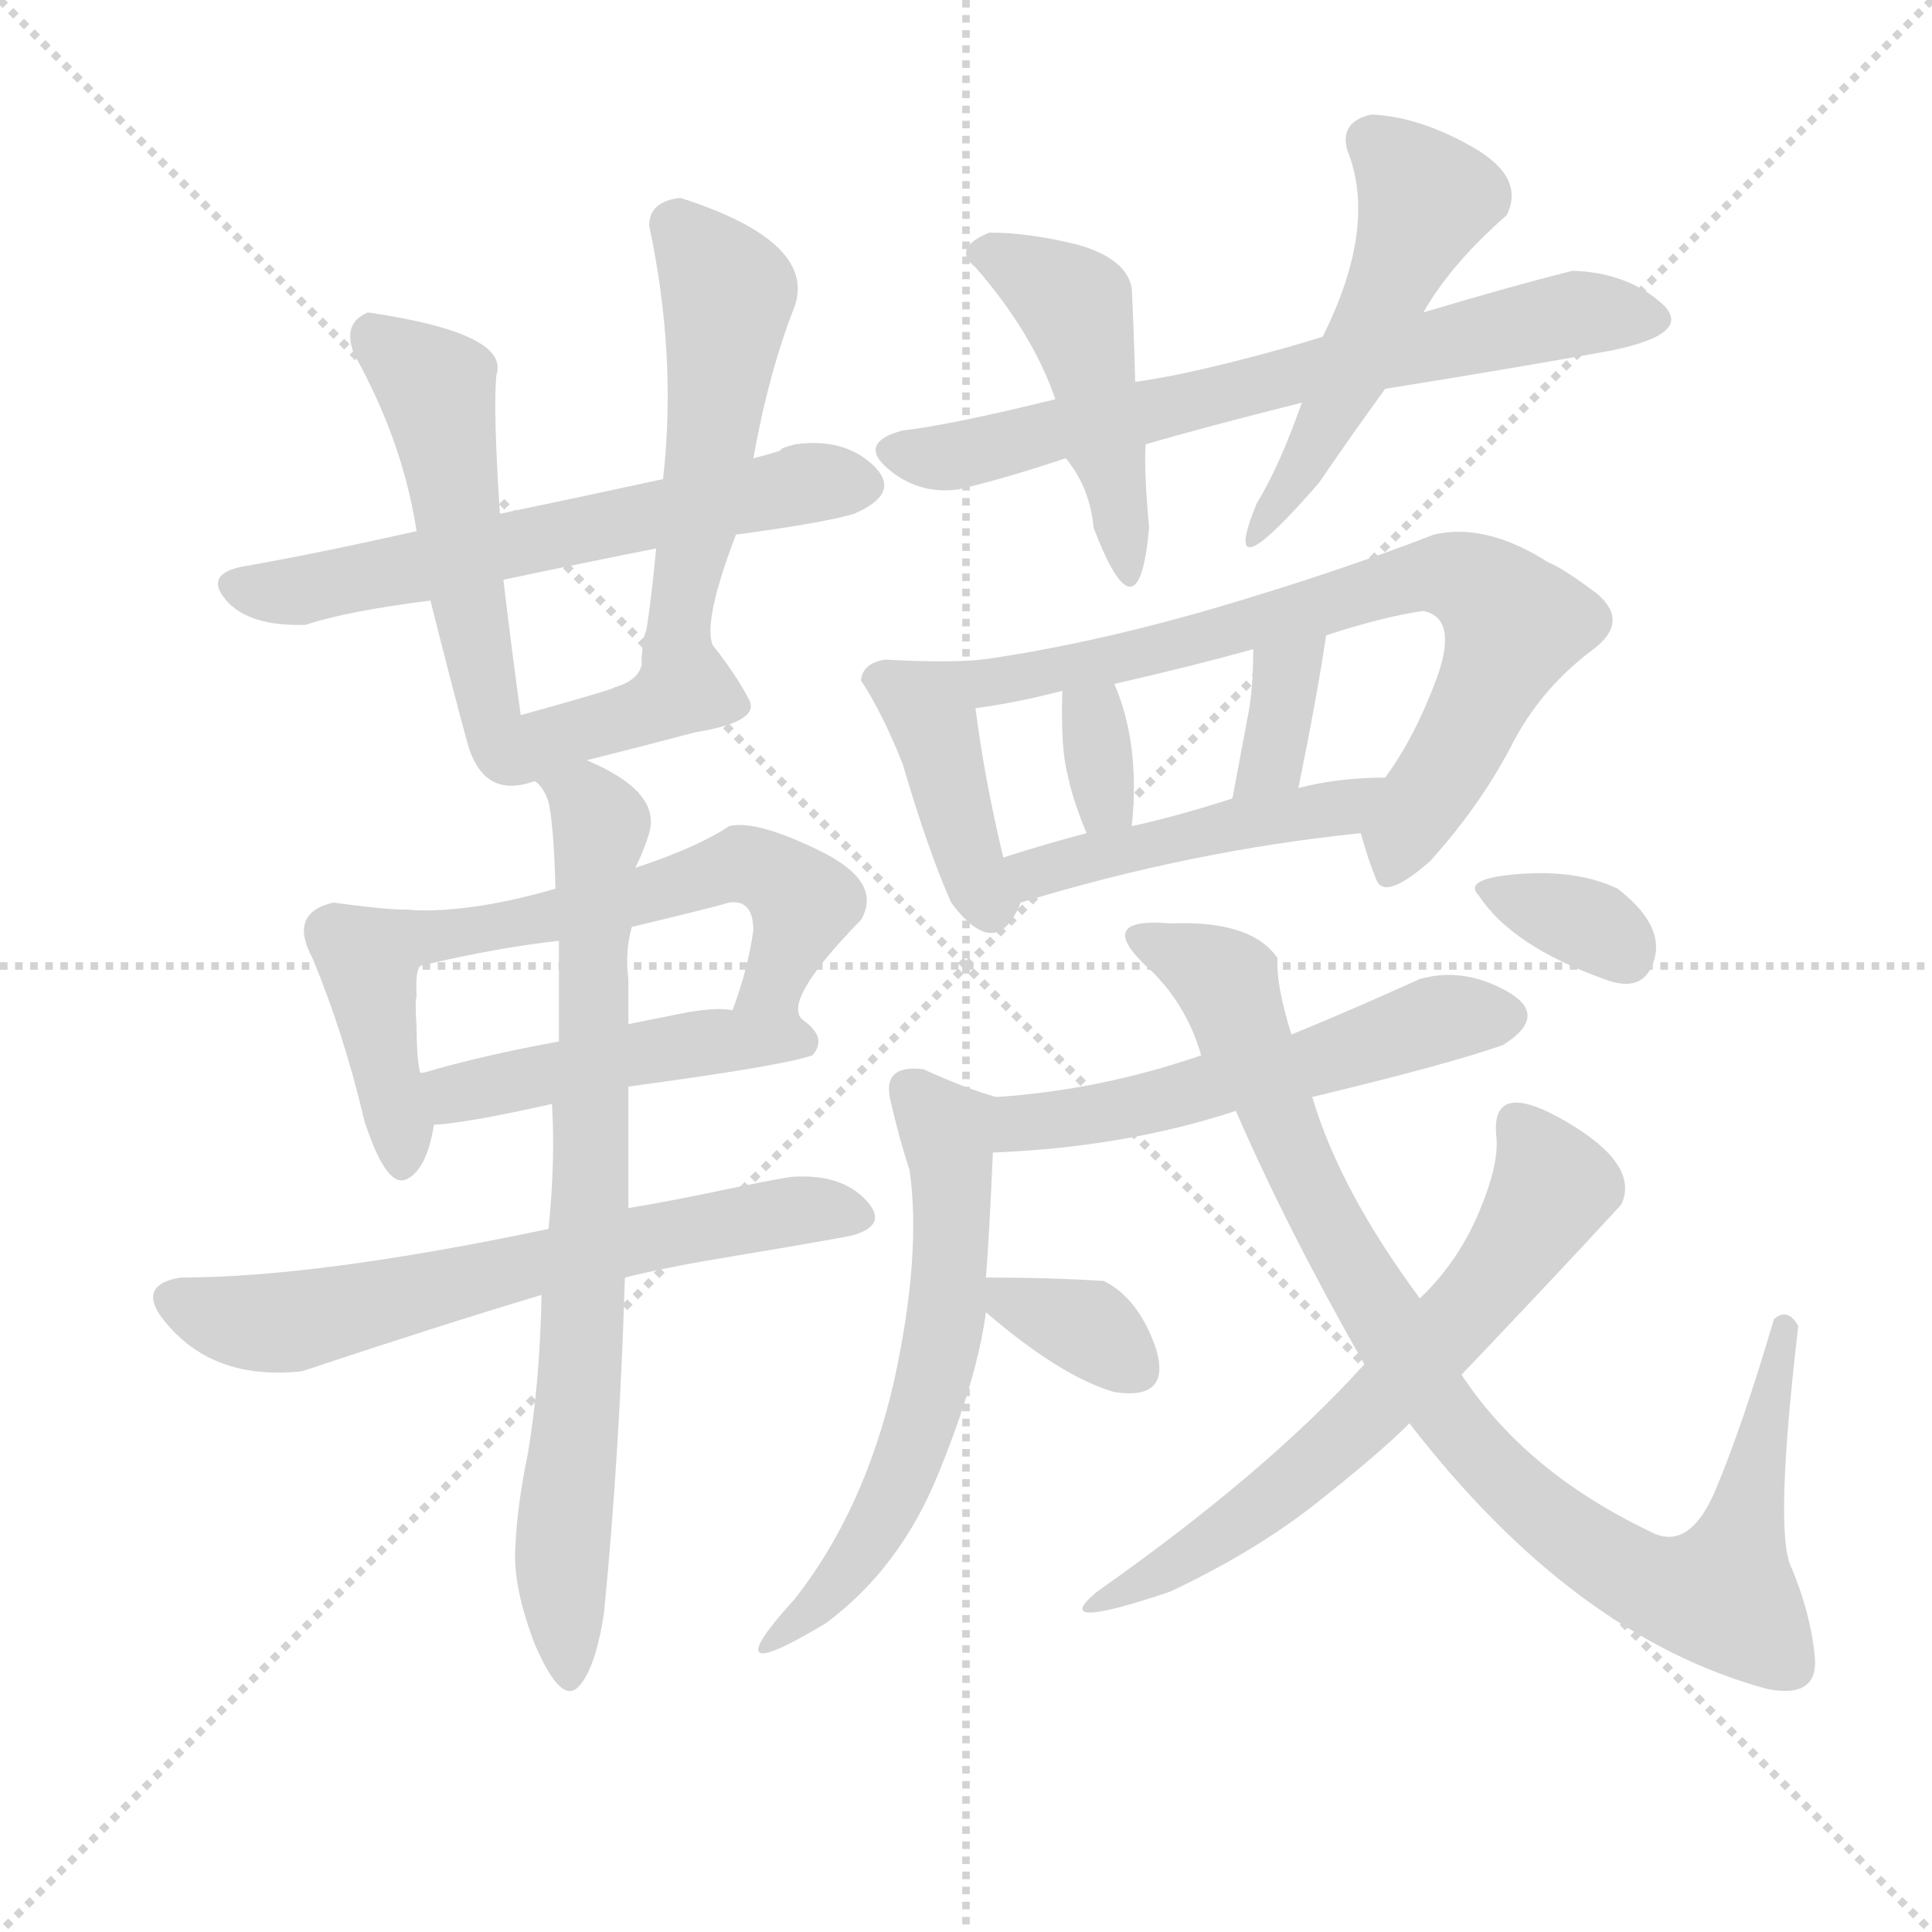 <svg version="1.1" viewBox="0 0 1024 1024" xmlns="http://www.w3.org/2000/svg">
  <g stroke="lightgray" stroke-dasharray="1,1" stroke-width="1" transform="scale(4, 4)">
    <line x1="0" y1="0" x2="256" y2="256"></line>
    <line x1="256" y1="0" x2="0" y2="256"></line>
    <line x1="128" y1="0" x2="128" y2="256"></line>
    <line x1="0" y1="128" x2="256" y2="128"></line>
  </g>
  <g transform="scale(0.92, -0.92) translate(60, -900)">
    <style type="text/css">
      
        @keyframes keyframes0 {
          from {
            stroke: blue;
            stroke-dashoffset: 619;
            stroke-width: 128;
          }
          67% {
            animation-timing-function: step-end;
            stroke: blue;
            stroke-dashoffset: 0;
            stroke-width: 128;
          }
          to {
            stroke: black;
            stroke-width: 1024;
          }
        }
        #make-me-a-hanzi-animation-0 {
          animation: keyframes0 0.754s both;
          animation-delay: 0s;
          animation-timing-function: linear;
        }
      
        @keyframes keyframes1 {
          from {
            stroke: blue;
            stroke-dashoffset: 528;
            stroke-width: 128;
          }
          63% {
            animation-timing-function: step-end;
            stroke: blue;
            stroke-dashoffset: 0;
            stroke-width: 128;
          }
          to {
            stroke: black;
            stroke-width: 1024;
          }
        }
        #make-me-a-hanzi-animation-1 {
          animation: keyframes1 0.68s both;
          animation-delay: 0.754s;
          animation-timing-function: linear;
        }
      
        @keyframes keyframes2 {
          from {
            stroke: blue;
            stroke-dashoffset: 516;
            stroke-width: 128;
          }
          63% {
            animation-timing-function: step-end;
            stroke: blue;
            stroke-dashoffset: 0;
            stroke-width: 128;
          }
          to {
            stroke: black;
            stroke-width: 1024;
          }
        }
        #make-me-a-hanzi-animation-2 {
          animation: keyframes2 0.67s both;
          animation-delay: 1.433s;
          animation-timing-function: linear;
        }
      
        @keyframes keyframes3 {
          from {
            stroke: blue;
            stroke-dashoffset: 382;
            stroke-width: 128;
          }
          55% {
            animation-timing-function: step-end;
            stroke: blue;
            stroke-dashoffset: 0;
            stroke-width: 128;
          }
          to {
            stroke: black;
            stroke-width: 1024;
          }
        }
        #make-me-a-hanzi-animation-3 {
          animation: keyframes3 0.561s both;
          animation-delay: 2.103s;
          animation-timing-function: linear;
        }
      
        @keyframes keyframes4 {
          from {
            stroke: blue;
            stroke-dashoffset: 400;
            stroke-width: 128;
          }
          57% {
            animation-timing-function: step-end;
            stroke: blue;
            stroke-dashoffset: 0;
            stroke-width: 128;
          }
          to {
            stroke: black;
            stroke-width: 1024;
          }
        }
        #make-me-a-hanzi-animation-4 {
          animation: keyframes4 0.576s both;
          animation-delay: 2.664s;
          animation-timing-function: linear;
        }
      
        @keyframes keyframes5 {
          from {
            stroke: blue;
            stroke-dashoffset: 564;
            stroke-width: 128;
          }
          65% {
            animation-timing-function: step-end;
            stroke: blue;
            stroke-dashoffset: 0;
            stroke-width: 128;
          }
          to {
            stroke: black;
            stroke-width: 1024;
          }
        }
        #make-me-a-hanzi-animation-5 {
          animation: keyframes5 0.709s both;
          animation-delay: 3.24s;
          animation-timing-function: linear;
        }
      
        @keyframes keyframes6 {
          from {
            stroke: blue;
            stroke-dashoffset: 471;
            stroke-width: 128;
          }
          61% {
            animation-timing-function: step-end;
            stroke: blue;
            stroke-dashoffset: 0;
            stroke-width: 128;
          }
          to {
            stroke: black;
            stroke-width: 1024;
          }
        }
        #make-me-a-hanzi-animation-6 {
          animation: keyframes6 0.633s both;
          animation-delay: 3.949s;
          animation-timing-function: linear;
        }
      
        @keyframes keyframes7 {
          from {
            stroke: blue;
            stroke-dashoffset: 658;
            stroke-width: 128;
          }
          68% {
            animation-timing-function: step-end;
            stroke: blue;
            stroke-dashoffset: 0;
            stroke-width: 128;
          }
          to {
            stroke: black;
            stroke-width: 1024;
          }
        }
        #make-me-a-hanzi-animation-7 {
          animation: keyframes7 0.785s both;
          animation-delay: 4.582s;
          animation-timing-function: linear;
        }
      
        @keyframes keyframes8 {
          from {
            stroke: blue;
            stroke-dashoffset: 786;
            stroke-width: 128;
          }
          72% {
            animation-timing-function: step-end;
            stroke: blue;
            stroke-dashoffset: 0;
            stroke-width: 128;
          }
          to {
            stroke: black;
            stroke-width: 1024;
          }
        }
        #make-me-a-hanzi-animation-8 {
          animation: keyframes8 0.89s both;
          animation-delay: 5.368s;
          animation-timing-function: linear;
        }
      
        @keyframes keyframes9 {
          from {
            stroke: blue;
            stroke-dashoffset: 702;
            stroke-width: 128;
          }
          70% {
            animation-timing-function: step-end;
            stroke: blue;
            stroke-dashoffset: 0;
            stroke-width: 128;
          }
          to {
            stroke: black;
            stroke-width: 1024;
          }
        }
        #make-me-a-hanzi-animation-9 {
          animation: keyframes9 0.821s both;
          animation-delay: 6.257s;
          animation-timing-function: linear;
        }
      
        @keyframes keyframes10 {
          from {
            stroke: blue;
            stroke-dashoffset: 460;
            stroke-width: 128;
          }
          60% {
            animation-timing-function: step-end;
            stroke: blue;
            stroke-dashoffset: 0;
            stroke-width: 128;
          }
          to {
            stroke: black;
            stroke-width: 1024;
          }
        }
        #make-me-a-hanzi-animation-10 {
          animation: keyframes10 0.624s both;
          animation-delay: 7.078s;
          animation-timing-function: linear;
        }
      
        @keyframes keyframes11 {
          from {
            stroke: blue;
            stroke-dashoffset: 482;
            stroke-width: 128;
          }
          61% {
            animation-timing-function: step-end;
            stroke: blue;
            stroke-dashoffset: 0;
            stroke-width: 128;
          }
          to {
            stroke: black;
            stroke-width: 1024;
          }
        }
        #make-me-a-hanzi-animation-11 {
          animation: keyframes11 0.642s both;
          animation-delay: 7.703s;
          animation-timing-function: linear;
        }
      
        @keyframes keyframes12 {
          from {
            stroke: blue;
            stroke-dashoffset: 408;
            stroke-width: 128;
          }
          57% {
            animation-timing-function: step-end;
            stroke: blue;
            stroke-dashoffset: 0;
            stroke-width: 128;
          }
          to {
            stroke: black;
            stroke-width: 1024;
          }
        }
        #make-me-a-hanzi-animation-12 {
          animation: keyframes12 0.582s both;
          animation-delay: 8.345s;
          animation-timing-function: linear;
        }
      
        @keyframes keyframes13 {
          from {
            stroke: blue;
            stroke-dashoffset: 741;
            stroke-width: 128;
          }
          71% {
            animation-timing-function: step-end;
            stroke: blue;
            stroke-dashoffset: 0;
            stroke-width: 128;
          }
          to {
            stroke: black;
            stroke-width: 1024;
          }
        }
        #make-me-a-hanzi-animation-13 {
          animation: keyframes13 0.853s both;
          animation-delay: 8.927s;
          animation-timing-function: linear;
        }
      
        @keyframes keyframes14 {
          from {
            stroke: blue;
            stroke-dashoffset: 327;
            stroke-width: 128;
          }
          52% {
            animation-timing-function: step-end;
            stroke: blue;
            stroke-dashoffset: 0;
            stroke-width: 128;
          }
          to {
            stroke: black;
            stroke-width: 1024;
          }
        }
        #make-me-a-hanzi-animation-14 {
          animation: keyframes14 0.516s both;
          animation-delay: 9.78s;
          animation-timing-function: linear;
        }
      
        @keyframes keyframes15 {
          from {
            stroke: blue;
            stroke-dashoffset: 354;
            stroke-width: 128;
          }
          54% {
            animation-timing-function: step-end;
            stroke: blue;
            stroke-dashoffset: 0;
            stroke-width: 128;
          }
          to {
            stroke: black;
            stroke-width: 1024;
          }
        }
        #make-me-a-hanzi-animation-15 {
          animation: keyframes15 0.538s both;
          animation-delay: 10.296s;
          animation-timing-function: linear;
        }
      
        @keyframes keyframes16 {
          from {
            stroke: blue;
            stroke-dashoffset: 472;
            stroke-width: 128;
          }
          61% {
            animation-timing-function: step-end;
            stroke: blue;
            stroke-dashoffset: 0;
            stroke-width: 128;
          }
          to {
            stroke: black;
            stroke-width: 1024;
          }
        }
        #make-me-a-hanzi-animation-16 {
          animation: keyframes16 0.634s both;
          animation-delay: 10.834s;
          animation-timing-function: linear;
        }
      
        @keyframes keyframes17 {
          from {
            stroke: blue;
            stroke-dashoffset: 554;
            stroke-width: 128;
          }
          64% {
            animation-timing-function: step-end;
            stroke: blue;
            stroke-dashoffset: 0;
            stroke-width: 128;
          }
          to {
            stroke: black;
            stroke-width: 1024;
          }
        }
        #make-me-a-hanzi-animation-17 {
          animation: keyframes17 0.701s both;
          animation-delay: 11.468s;
          animation-timing-function: linear;
        }
      
        @keyframes keyframes18 {
          from {
            stroke: blue;
            stroke-dashoffset: 600;
            stroke-width: 128;
          }
          66% {
            animation-timing-function: step-end;
            stroke: blue;
            stroke-dashoffset: 0;
            stroke-width: 128;
          }
          to {
            stroke: black;
            stroke-width: 1024;
          }
        }
        #make-me-a-hanzi-animation-18 {
          animation: keyframes18 0.738s both;
          animation-delay: 12.169s;
          animation-timing-function: linear;
        }
      
        @keyframes keyframes19 {
          from {
            stroke: blue;
            stroke-dashoffset: 349;
            stroke-width: 128;
          }
          53% {
            animation-timing-function: step-end;
            stroke: blue;
            stroke-dashoffset: 0;
            stroke-width: 128;
          }
          to {
            stroke: black;
            stroke-width: 1024;
          }
        }
        #make-me-a-hanzi-animation-19 {
          animation: keyframes19 0.534s both;
          animation-delay: 12.908s;
          animation-timing-function: linear;
        }
      
        @keyframes keyframes20 {
          from {
            stroke: blue;
            stroke-dashoffset: 936;
            stroke-width: 128;
          }
          75% {
            animation-timing-function: step-end;
            stroke: blue;
            stroke-dashoffset: 0;
            stroke-width: 128;
          }
          to {
            stroke: black;
            stroke-width: 1024;
          }
        }
        #make-me-a-hanzi-animation-20 {
          animation: keyframes20 1.012s both;
          animation-delay: 13.442s;
          animation-timing-function: linear;
        }
      
        @keyframes keyframes21 {
          from {
            stroke: blue;
            stroke-dashoffset: 271;
            stroke-width: 128;
          }
          47% {
            animation-timing-function: step-end;
            stroke: blue;
            stroke-dashoffset: 0;
            stroke-width: 128;
          }
          to {
            stroke: black;
            stroke-width: 1024;
          }
        }
        #make-me-a-hanzi-animation-21 {
          animation: keyframes21 0.471s both;
          animation-delay: 14.453s;
          animation-timing-function: linear;
        }
      
        @keyframes keyframes22 {
          from {
            stroke: blue;
            stroke-dashoffset: 336;
            stroke-width: 128;
          }
          52% {
            animation-timing-function: step-end;
            stroke: blue;
            stroke-dashoffset: 0;
            stroke-width: 128;
          }
          to {
            stroke: black;
            stroke-width: 1024;
          }
        }
        #make-me-a-hanzi-animation-22 {
          animation: keyframes22 0.523s both;
          animation-delay: 14.924s;
          animation-timing-function: linear;
        }
      
    </style>
    
      <path d="M 364 592 Q 416 599 432 604 Q 460 616 443 632 Q 426 648 398 644 Q 390 642 390 641 Q 390 640 374 636 L 322 624 Q 276 614 228 604 L 180 594 Q 122 581 82 574 Q 57 570 70 554.5 Q 83 539 116 540 Q 140 548 188 554 L 230 566 Q 287 578 318 584 L 364 592 Z" fill="lightgray"></path>
    
      <path d="M 228 604 Q 224 665 226 684 Q 234 708 152 720 Q 137 714 144 696 Q 172 646 180 594 L 188 554 Q 200 506 209 473 Q 218 439 248 450 C 251 451 244 458 240 488 Q 235 524 230 566 L 228 604 Z" fill="lightgray"></path>
    
      <path d="M 354 524 Q 341 532 364 592 L 374 636 Q 383 686 398 724 Q 410 761 332 786 Q 314 784 314 770 Q 330 695 322 624 L 318 584 Q 314 542 310 524 C 304 495 368 498 354 524 Z" fill="lightgray"></path>
    
      <path d="M 278 462 Q 310 470 340 478 Q 377 484 372 496 Q 366 508 354 524 C 336 548 310 554 310 524 Q 312 509 294 504 Q 294 503 240 488 C 188 473 234 451 278 462 Z" fill="lightgray"></path>
    
      <path d="M 172 376 Q 162 376 132 380 Q 106 374 120 348 Q 138 305 150 254 Q 163 214 175 221 Q 186 227 190 252 L 182 282 Q 180 291 180 308 Q 179 324 180 326 Q 179 345 184 344 C 204 366 202 375 172 376 Z" fill="lightgray"></path>
    
      <path d="M 403 312 Q 389 322 436 370 Q 449 392 412 410 Q 375 428 360 424 Q 342 412 306 400 L 260 388 Q 208 373 172 376 C 142 377 155 337 184 344 Q 226 354 262 358 L 304 366 Q 350 377 360 380 Q 374 382 374 364 Q 371 342 362 318 C 352 290 412 283 403 312 Z" fill="lightgray"></path>
    
      <path d="M 302 274 Q 391 286 408 292 Q 417 302 403 312 C 400 315 392 315 362 318 Q 352 320 332 316 Q 312 312 302 310 L 262 300 Q 218 292 184 282 L 182 282 C 153 276 160 249 190 252 Q 209 253 258 264 L 302 274 Z" fill="lightgray"></path>
    
      <path d="M 430 188 Q 453 194 438.5 209 Q 424 224 396 222 Q 383 220 354.5 214 Q 326 208 302 204 L 256 192 Q 123 164 44 164 Q 14 159 41 132 Q 68 105 114 110 Q 192 136 252 154 L 300 164 Q 324 170 363.5 176.5 Q 403 183 430 188 Z" fill="lightgray"></path>
    
      <path d="M 302 204 L 302 274 L 302 310 L 302 336 Q 300 352 304 366 L 306 400 Q 311 410 314 420 Q 321 444 278 462 C 251 475 233 476 248 450 Q 253 447 256 438 Q 259 425 260 388 L 262 358 Q 262 330 262 300 L 258 264 Q 260 231 256 192 L 252 154 Q 251 103 244 62 Q 238 33 237 10 Q 235 -13 248 -47 Q 263 -82 273 -72 Q 283 -62 288 -29 Q 297 63 300 164 L 302 204 Z" fill="lightgray"></path>
    
      <path d="M 492 618 Q 518 624 554 636 L 600 644 Q 634 654 690 668 L 738 676 Q 813 688 868 698 Q 917 708 897 725.5 Q 877 743 846 744 Q 810 735 760 720 L 702 706 Q 680 699 648 691 Q 616 683 594 680 L 548 670 Q 487 655 460 652 Q 434 645 451.5 630 Q 469 615 492 618 Z" fill="lightgray"></path>
    
      <path d="M 554 636 Q 568 619 570 596 Q 596 528 602 596 Q 599 629 600 644 L 594 680 Q 593 716 592 734 Q 589 751 561 759 Q 533 766 510 766 Q 488 757 502 746 Q 535 708 548 670 C 558 642 541 653 554 636 Z" fill="lightgray"></path>
    
      <path d="M 690 668 Q 677 631 664 610 Q 641 554 700 622 Q 717 647 738 676 L 760 720 Q 776 748 808 776 Q 819 798 788 815.5 Q 757 833 730 834 Q 712 830 716 814 Q 734 770 702 706 L 690 668 Z" fill="lightgray"></path>
    
      <path d="M 488 380 Q 514 345 528 380 C 531 386 525 377 518 406 Q 507 452 502 492 C 498 519 514 521 506 520 Q 485 518 450 520 Q 437 518 436 508 Q 448 490 460 460 Q 475 409 488 380 Z" fill="lightgray"></path>
    
      <path d="M 724 420 Q 728 405 733 393 Q 738 381 764 404 Q 792 435 810 469 Q 827 503 858 526 Q 879 542 860 558 Q 840 573 832 576 Q 796 599 766 592 Q 712 571 641 550 Q 569 529 506 520 C 476 515 472 487 502 492 Q 525 495 552 502 L 582 506 Q 626 516 662 526 L 704 534 Q 738 545 760 548 Q 780 544 768 510 Q 755 475 738 452 C 722 428 722 428 724 420 Z" fill="lightgray"></path>
    
      <path d="M 552 502 Q 551 469 555 454 Q 558 439 566 420 C 577 392 589 394 592 424 Q 597 471 582 506 C 571 534 553 532 552 502 Z" fill="lightgray"></path>
    
      <path d="M 688 446 Q 699 500 704 534 C 708 564 662 556 662 526 Q 662 503 659 488 Q 656 472 650 440 C 644 411 682 417 688 446 Z" fill="lightgray"></path>
    
      <path d="M 528 380 Q 626 410 724 420 C 754 423 768 452 738 452 Q 711 452 688 446 L 650 440 Q 619 430 592 424 L 566 420 Q 543 414 518 406 C 489 397 499 371 528 380 Z" fill="lightgray"></path>
    
      <path d="M 696 268 Q 775 287 806 298 Q 833 315 808 329 Q 783 343 758 336 Q 716 317 684 304 L 632 292 Q 574 272 514 268 C 484 266 482 235 512 236 Q 588 239 652 260 L 696 268 Z" fill="lightgray"></path>
    
      <path d="M 514 268 Q 496 273 472 284 Q 448 287 453 266 Q 458 244 464 226 Q 471 177 455 104 Q 438 30 398 -21 Q 348 -76 416 -35 Q 459 -3 481 52 Q 503 106 508 144 L 508 164 Q 510 189 512 236 C 513 266 515 268 514 268 Z" fill="lightgray"></path>
    
      <path d="M 508 144 Q 551 107 582 98 Q 615 93 606 123 Q 596 152 576 162 Q 546 164 508 164 C 485 164 485 163 508 144 Z" fill="lightgray"></path>
    
      <path d="M 962 140 Q 944 79 928.5 42 Q 913 5 890 18 Q 819 52 782 108 L 758 152 Q 712 214 696 268 L 684 304 Q 675 333 676 348 Q 661 370 614 368 Q 568 372 604 340 Q 624 320 632 292 L 652 260 Q 681 193 726 114 L 752 80 Q 847 -43 958 -73 Q 988 -79 985.5 -54 Q 983 -29 972 -3 Q 962 17 976 136 Q 970 147 962 140 Z" fill="lightgray"></path>
    
      <path d="M 782 108 Q 841 170 874 206 Q 885 229 842 254 Q 799 279 802 246 Q 804 230 792 201.5 Q 780 173 758 152 L 726 114 Q 670 52 572 -17 Q 543 -41 614 -17 Q 663 6 699 34.5 Q 735 63 752 80 L 782 108 Z" fill="lightgray"></path>
    
      <path d="M 864 336 Q 887 327 893 347 Q 899 367 872 388 Q 849 399 815.5 396.5 Q 782 394 792 384 Q 811 355 864 336 Z" fill="lightgray"></path>
    
    
      <clipPath id="make-me-a-hanzi-clip-0">
        <path d="M 364 592 Q 416 599 432 604 Q 460 616 443 632 Q 426 648 398 644 Q 390 642 390 641 Q 390 640 374 636 L 322 624 Q 276 614 228 604 L 180 594 Q 122 581 82 574 Q 57 570 70 554.5 Q 83 539 116 540 Q 140 548 188 554 L 230 566 Q 287 578 318 584 L 364 592 Z"></path>
      </clipPath>
      <path clip-path="url(#make-me-a-hanzi-clip-0)" d="M 77 563 L 116 560 L 407 622 L 433 620" fill="none" id="make-me-a-hanzi-animation-0" stroke-dasharray="491 982" stroke-linecap="round"></path>
    
      <clipPath id="make-me-a-hanzi-clip-1">
        <path d="M 228 604 Q 224 665 226 684 Q 234 708 152 720 Q 137 714 144 696 Q 172 646 180 594 L 188 554 Q 200 506 209 473 Q 218 439 248 450 C 251 451 244 458 240 488 Q 235 524 230 566 L 228 604 Z"></path>
      </clipPath>
      <path clip-path="url(#make-me-a-hanzi-clip-1)" d="M 157 705 L 191 677 L 223 483 L 238 455" fill="none" id="make-me-a-hanzi-animation-1" stroke-dasharray="400 800" stroke-linecap="round"></path>
    
      <clipPath id="make-me-a-hanzi-clip-2">
        <path d="M 354 524 Q 341 532 364 592 L 374 636 Q 383 686 398 724 Q 410 761 332 786 Q 314 784 314 770 Q 330 695 322 624 L 318 584 Q 314 542 310 524 C 304 495 368 498 354 524 Z"></path>
      </clipPath>
      <path clip-path="url(#make-me-a-hanzi-clip-2)" d="M 330 770 L 360 731 L 333 548 L 317 528" fill="none" id="make-me-a-hanzi-animation-2" stroke-dasharray="388 776" stroke-linecap="round"></path>
    
      <clipPath id="make-me-a-hanzi-clip-3">
        <path d="M 278 462 Q 310 470 340 478 Q 377 484 372 496 Q 366 508 354 524 C 336 548 310 554 310 524 Q 312 509 294 504 Q 294 503 240 488 C 188 473 234 451 278 462 Z"></path>
      </clipPath>
      <path clip-path="url(#make-me-a-hanzi-clip-3)" d="M 251 457 L 262 476 L 332 501 L 361 494" fill="none" id="make-me-a-hanzi-animation-3" stroke-dasharray="254 508" stroke-linecap="round"></path>
    
      <clipPath id="make-me-a-hanzi-clip-4">
        <path d="M 172 376 Q 162 376 132 380 Q 106 374 120 348 Q 138 305 150 254 Q 163 214 175 221 Q 186 227 190 252 L 182 282 Q 180 291 180 308 Q 179 324 180 326 Q 179 345 184 344 C 204 366 202 375 172 376 Z"></path>
      </clipPath>
      <path clip-path="url(#make-me-a-hanzi-clip-4)" d="M 167 368 L 152 346 L 172 230" fill="none" id="make-me-a-hanzi-animation-4" stroke-dasharray="272 544" stroke-linecap="round"></path>
    
      <clipPath id="make-me-a-hanzi-clip-5">
        <path d="M 403 312 Q 389 322 436 370 Q 449 392 412 410 Q 375 428 360 424 Q 342 412 306 400 L 260 388 Q 208 373 172 376 C 142 377 155 337 184 344 Q 226 354 262 358 L 304 366 Q 350 377 360 380 Q 374 382 374 364 Q 371 342 362 318 C 352 290 412 283 403 312 Z"></path>
      </clipPath>
      <path clip-path="url(#make-me-a-hanzi-clip-5)" d="M 178 372 L 194 361 L 311 383 L 366 402 L 380 399 L 402 379 L 385 331 L 370 324" fill="none" id="make-me-a-hanzi-animation-5" stroke-dasharray="436 872" stroke-linecap="round"></path>
    
      <clipPath id="make-me-a-hanzi-clip-6">
        <path d="M 302 274 Q 391 286 408 292 Q 417 302 403 312 C 400 315 392 315 362 318 Q 352 320 332 316 Q 312 312 302 310 L 262 300 Q 218 292 184 282 L 182 282 C 153 276 160 249 190 252 Q 209 253 258 264 L 302 274 Z"></path>
      </clipPath>
      <path clip-path="url(#make-me-a-hanzi-clip-6)" d="M 194 261 L 206 271 L 299 292 L 343 300 L 402 299" fill="none" id="make-me-a-hanzi-animation-6" stroke-dasharray="343 686" stroke-linecap="round"></path>
    
      <clipPath id="make-me-a-hanzi-clip-7">
        <path d="M 430 188 Q 453 194 438.5 209 Q 424 224 396 222 Q 383 220 354.5 214 Q 326 208 302 204 L 256 192 Q 123 164 44 164 Q 14 159 41 132 Q 68 105 114 110 Q 192 136 252 154 L 300 164 Q 324 170 363.5 176.5 Q 403 183 430 188 Z"></path>
      </clipPath>
      <path clip-path="url(#make-me-a-hanzi-clip-7)" d="M 41 152 L 80 138 L 113 139 L 382 200 L 415 204 L 433 199" fill="none" id="make-me-a-hanzi-animation-7" stroke-dasharray="530 1060" stroke-linecap="round"></path>
    
      <clipPath id="make-me-a-hanzi-clip-8">
        <path d="M 302 204 L 302 274 L 302 310 L 302 336 Q 300 352 304 366 L 306 400 Q 311 410 314 420 Q 321 444 278 462 C 251 475 233 476 248 450 Q 253 447 256 438 Q 259 425 260 388 L 262 358 Q 262 330 262 300 L 258 264 Q 260 231 256 192 L 252 154 Q 251 103 244 62 Q 238 33 237 10 Q 235 -13 248 -47 Q 263 -82 273 -72 Q 283 -62 288 -29 Q 297 63 300 164 L 302 204 Z"></path>
      </clipPath>
      <path clip-path="url(#make-me-a-hanzi-clip-8)" d="M 255 446 L 279 438 L 286 424 L 281 225 L 263 4 L 267 -64" fill="none" id="make-me-a-hanzi-animation-8" stroke-dasharray="658 1316" stroke-linecap="round"></path>
    
      <clipPath id="make-me-a-hanzi-clip-9">
        <path d="M 492 618 Q 518 624 554 636 L 600 644 Q 634 654 690 668 L 738 676 Q 813 688 868 698 Q 917 708 897 725.5 Q 877 743 846 744 Q 810 735 760 720 L 702 706 Q 680 699 648 691 Q 616 683 594 680 L 548 670 Q 487 655 460 652 Q 434 645 451.5 630 Q 469 615 492 618 Z"></path>
      </clipPath>
      <path clip-path="url(#make-me-a-hanzi-clip-9)" d="M 456 641 L 485 636 L 851 720 L 892 716" fill="none" id="make-me-a-hanzi-animation-9" stroke-dasharray="574 1148" stroke-linecap="round"></path>
    
      <clipPath id="make-me-a-hanzi-clip-10">
        <path d="M 554 636 Q 568 619 570 596 Q 596 528 602 596 Q 599 629 600 644 L 594 680 Q 593 716 592 734 Q 589 751 561 759 Q 533 766 510 766 Q 488 757 502 746 Q 535 708 548 670 C 558 642 541 653 554 636 Z"></path>
      </clipPath>
      <path clip-path="url(#make-me-a-hanzi-clip-10)" d="M 508 755 L 559 724 L 590 583" fill="none" id="make-me-a-hanzi-animation-10" stroke-dasharray="332 664" stroke-linecap="round"></path>
    
      <clipPath id="make-me-a-hanzi-clip-11">
        <path d="M 690 668 Q 677 631 664 610 Q 641 554 700 622 Q 717 647 738 676 L 760 720 Q 776 748 808 776 Q 819 798 788 815.5 Q 757 833 730 834 Q 712 830 716 814 Q 734 770 702 706 L 690 668 Z"></path>
      </clipPath>
      <path clip-path="url(#make-me-a-hanzi-clip-11)" d="M 730 819 L 762 785 L 685 623" fill="none" id="make-me-a-hanzi-animation-11" stroke-dasharray="354 708" stroke-linecap="round"></path>
    
      <clipPath id="make-me-a-hanzi-clip-12">
        <path d="M 488 380 Q 514 345 528 380 C 531 386 525 377 518 406 Q 507 452 502 492 C 498 519 514 521 506 520 Q 485 518 450 520 Q 437 518 436 508 Q 448 490 460 460 Q 475 409 488 380 Z"></path>
      </clipPath>
      <path clip-path="url(#make-me-a-hanzi-clip-12)" d="M 501 514 L 475 492 L 495 415 L 511 380" fill="none" id="make-me-a-hanzi-animation-12" stroke-dasharray="280 560" stroke-linecap="round"></path>
    
      <clipPath id="make-me-a-hanzi-clip-13">
        <path d="M 724 420 Q 728 405 733 393 Q 738 381 764 404 Q 792 435 810 469 Q 827 503 858 526 Q 879 542 860 558 Q 840 573 832 576 Q 796 599 766 592 Q 712 571 641 550 Q 569 529 506 520 C 476 515 472 487 502 492 Q 525 495 552 502 L 582 506 Q 626 516 662 526 L 704 534 Q 738 545 760 548 Q 780 544 768 510 Q 755 475 738 452 C 722 428 722 428 724 420 Z"></path>
      </clipPath>
      <path clip-path="url(#make-me-a-hanzi-clip-13)" d="M 507 498 L 518 508 L 614 527 L 754 567 L 791 563 L 812 540 L 741 398" fill="none" id="make-me-a-hanzi-animation-13" stroke-dasharray="613 1226" stroke-linecap="round"></path>
    
      <clipPath id="make-me-a-hanzi-clip-14">
        <path d="M 552 502 Q 551 469 555 454 Q 558 439 566 420 C 577 392 589 394 592 424 Q 597 471 582 506 C 571 534 553 532 552 502 Z"></path>
      </clipPath>
      <path clip-path="url(#make-me-a-hanzi-clip-14)" d="M 576 497 L 570 481 L 577 438 L 571 429" fill="none" id="make-me-a-hanzi-animation-14" stroke-dasharray="199 398" stroke-linecap="round"></path>
    
      <clipPath id="make-me-a-hanzi-clip-15">
        <path d="M 688 446 Q 699 500 704 534 C 708 564 662 556 662 526 Q 662 503 659 488 Q 656 472 650 440 C 644 411 682 417 688 446 Z"></path>
      </clipPath>
      <path clip-path="url(#make-me-a-hanzi-clip-15)" d="M 698 529 L 681 510 L 673 462 L 655 447" fill="none" id="make-me-a-hanzi-animation-15" stroke-dasharray="226 452" stroke-linecap="round"></path>
    
      <clipPath id="make-me-a-hanzi-clip-16">
        <path d="M 528 380 Q 626 410 724 420 C 754 423 768 452 738 452 Q 711 452 688 446 L 650 440 Q 619 430 592 424 L 566 420 Q 543 414 518 406 C 489 397 499 371 528 380 Z"></path>
      </clipPath>
      <path clip-path="url(#make-me-a-hanzi-clip-16)" d="M 526 402 L 537 397 L 646 425 L 713 434 L 731 449" fill="none" id="make-me-a-hanzi-animation-16" stroke-dasharray="344 688" stroke-linecap="round"></path>
    
      <clipPath id="make-me-a-hanzi-clip-17">
        <path d="M 696 268 Q 775 287 806 298 Q 833 315 808 329 Q 783 343 758 336 Q 716 317 684 304 L 632 292 Q 574 272 514 268 C 484 266 482 235 512 236 Q 588 239 652 260 L 696 268 Z"></path>
      </clipPath>
      <path clip-path="url(#make-me-a-hanzi-clip-17)" d="M 520 241 L 526 251 L 612 266 L 768 313 L 804 314" fill="none" id="make-me-a-hanzi-animation-17" stroke-dasharray="426 852" stroke-linecap="round"></path>
    
      <clipPath id="make-me-a-hanzi-clip-18">
        <path d="M 514 268 Q 496 273 472 284 Q 448 287 453 266 Q 458 244 464 226 Q 471 177 455 104 Q 438 30 398 -21 Q 348 -76 416 -35 Q 459 -3 481 52 Q 503 106 508 144 L 508 164 Q 510 189 512 236 C 513 266 515 268 514 268 Z"></path>
      </clipPath>
      <path clip-path="url(#make-me-a-hanzi-clip-18)" d="M 466 271 L 485 250 L 489 228 L 481 120 L 448 25 L 396 -42" fill="none" id="make-me-a-hanzi-animation-18" stroke-dasharray="472 944" stroke-linecap="round"></path>
    
      <clipPath id="make-me-a-hanzi-clip-19">
        <path d="M 508 144 Q 551 107 582 98 Q 615 93 606 123 Q 596 152 576 162 Q 546 164 508 164 C 485 164 485 163 508 144 Z"></path>
      </clipPath>
      <path clip-path="url(#make-me-a-hanzi-clip-19)" d="M 515 159 L 523 148 L 570 133 L 592 113" fill="none" id="make-me-a-hanzi-animation-19" stroke-dasharray="221 442" stroke-linecap="round"></path>
    
      <clipPath id="make-me-a-hanzi-clip-20">
        <path d="M 962 140 Q 944 79 928.5 42 Q 913 5 890 18 Q 819 52 782 108 L 758 152 Q 712 214 696 268 L 684 304 Q 675 333 676 348 Q 661 370 614 368 Q 568 372 604 340 Q 624 320 632 292 L 652 260 Q 681 193 726 114 L 752 80 Q 847 -43 958 -73 Q 988 -79 985.5 -54 Q 983 -29 972 -3 Q 962 17 976 136 Q 970 147 962 140 Z"></path>
      </clipPath>
      <path clip-path="url(#make-me-a-hanzi-clip-20)" d="M 603 356 L 646 334 L 696 212 L 763 98 L 818 36 L 878 -7 L 903 -17 L 932 -18 L 964 100 L 962 113 L 970 124 L 967 129" fill="none" id="make-me-a-hanzi-animation-20" stroke-dasharray="808 1616" stroke-linecap="round"></path>
    
      <clipPath id="make-me-a-hanzi-clip-21">
        <path d="M 782 108 Q 841 170 874 206 Q 885 229 842 254 Q 799 279 802 246 Q 804 230 792 201.5 Q 780 173 758 152 L 726 114 Q 670 52 572 -17 Q 543 -41 614 -17 Q 663 6 699 34.5 Q 735 63 752 80 L 782 108 Z"></path>
      </clipPath>
      <path clip-path="url(#make-me-a-hanzi-clip-21)" d="M 584 -18 L 571 -25" fill="none" id="make-me-a-hanzi-animation-21" stroke-dasharray="143 286" stroke-linecap="round"></path>
    
      <clipPath id="make-me-a-hanzi-clip-22">
        <path d="M 864 336 Q 887 327 893 347 Q 899 367 872 388 Q 849 399 815.5 396.5 Q 782 394 792 384 Q 811 355 864 336 Z"></path>
      </clipPath>
      <path clip-path="url(#make-me-a-hanzi-clip-22)" d="M 805 387 L 857 367 L 875 351" fill="none" id="make-me-a-hanzi-animation-22" stroke-dasharray="208 416" stroke-linecap="round"></path>
    
  </g>
</svg>